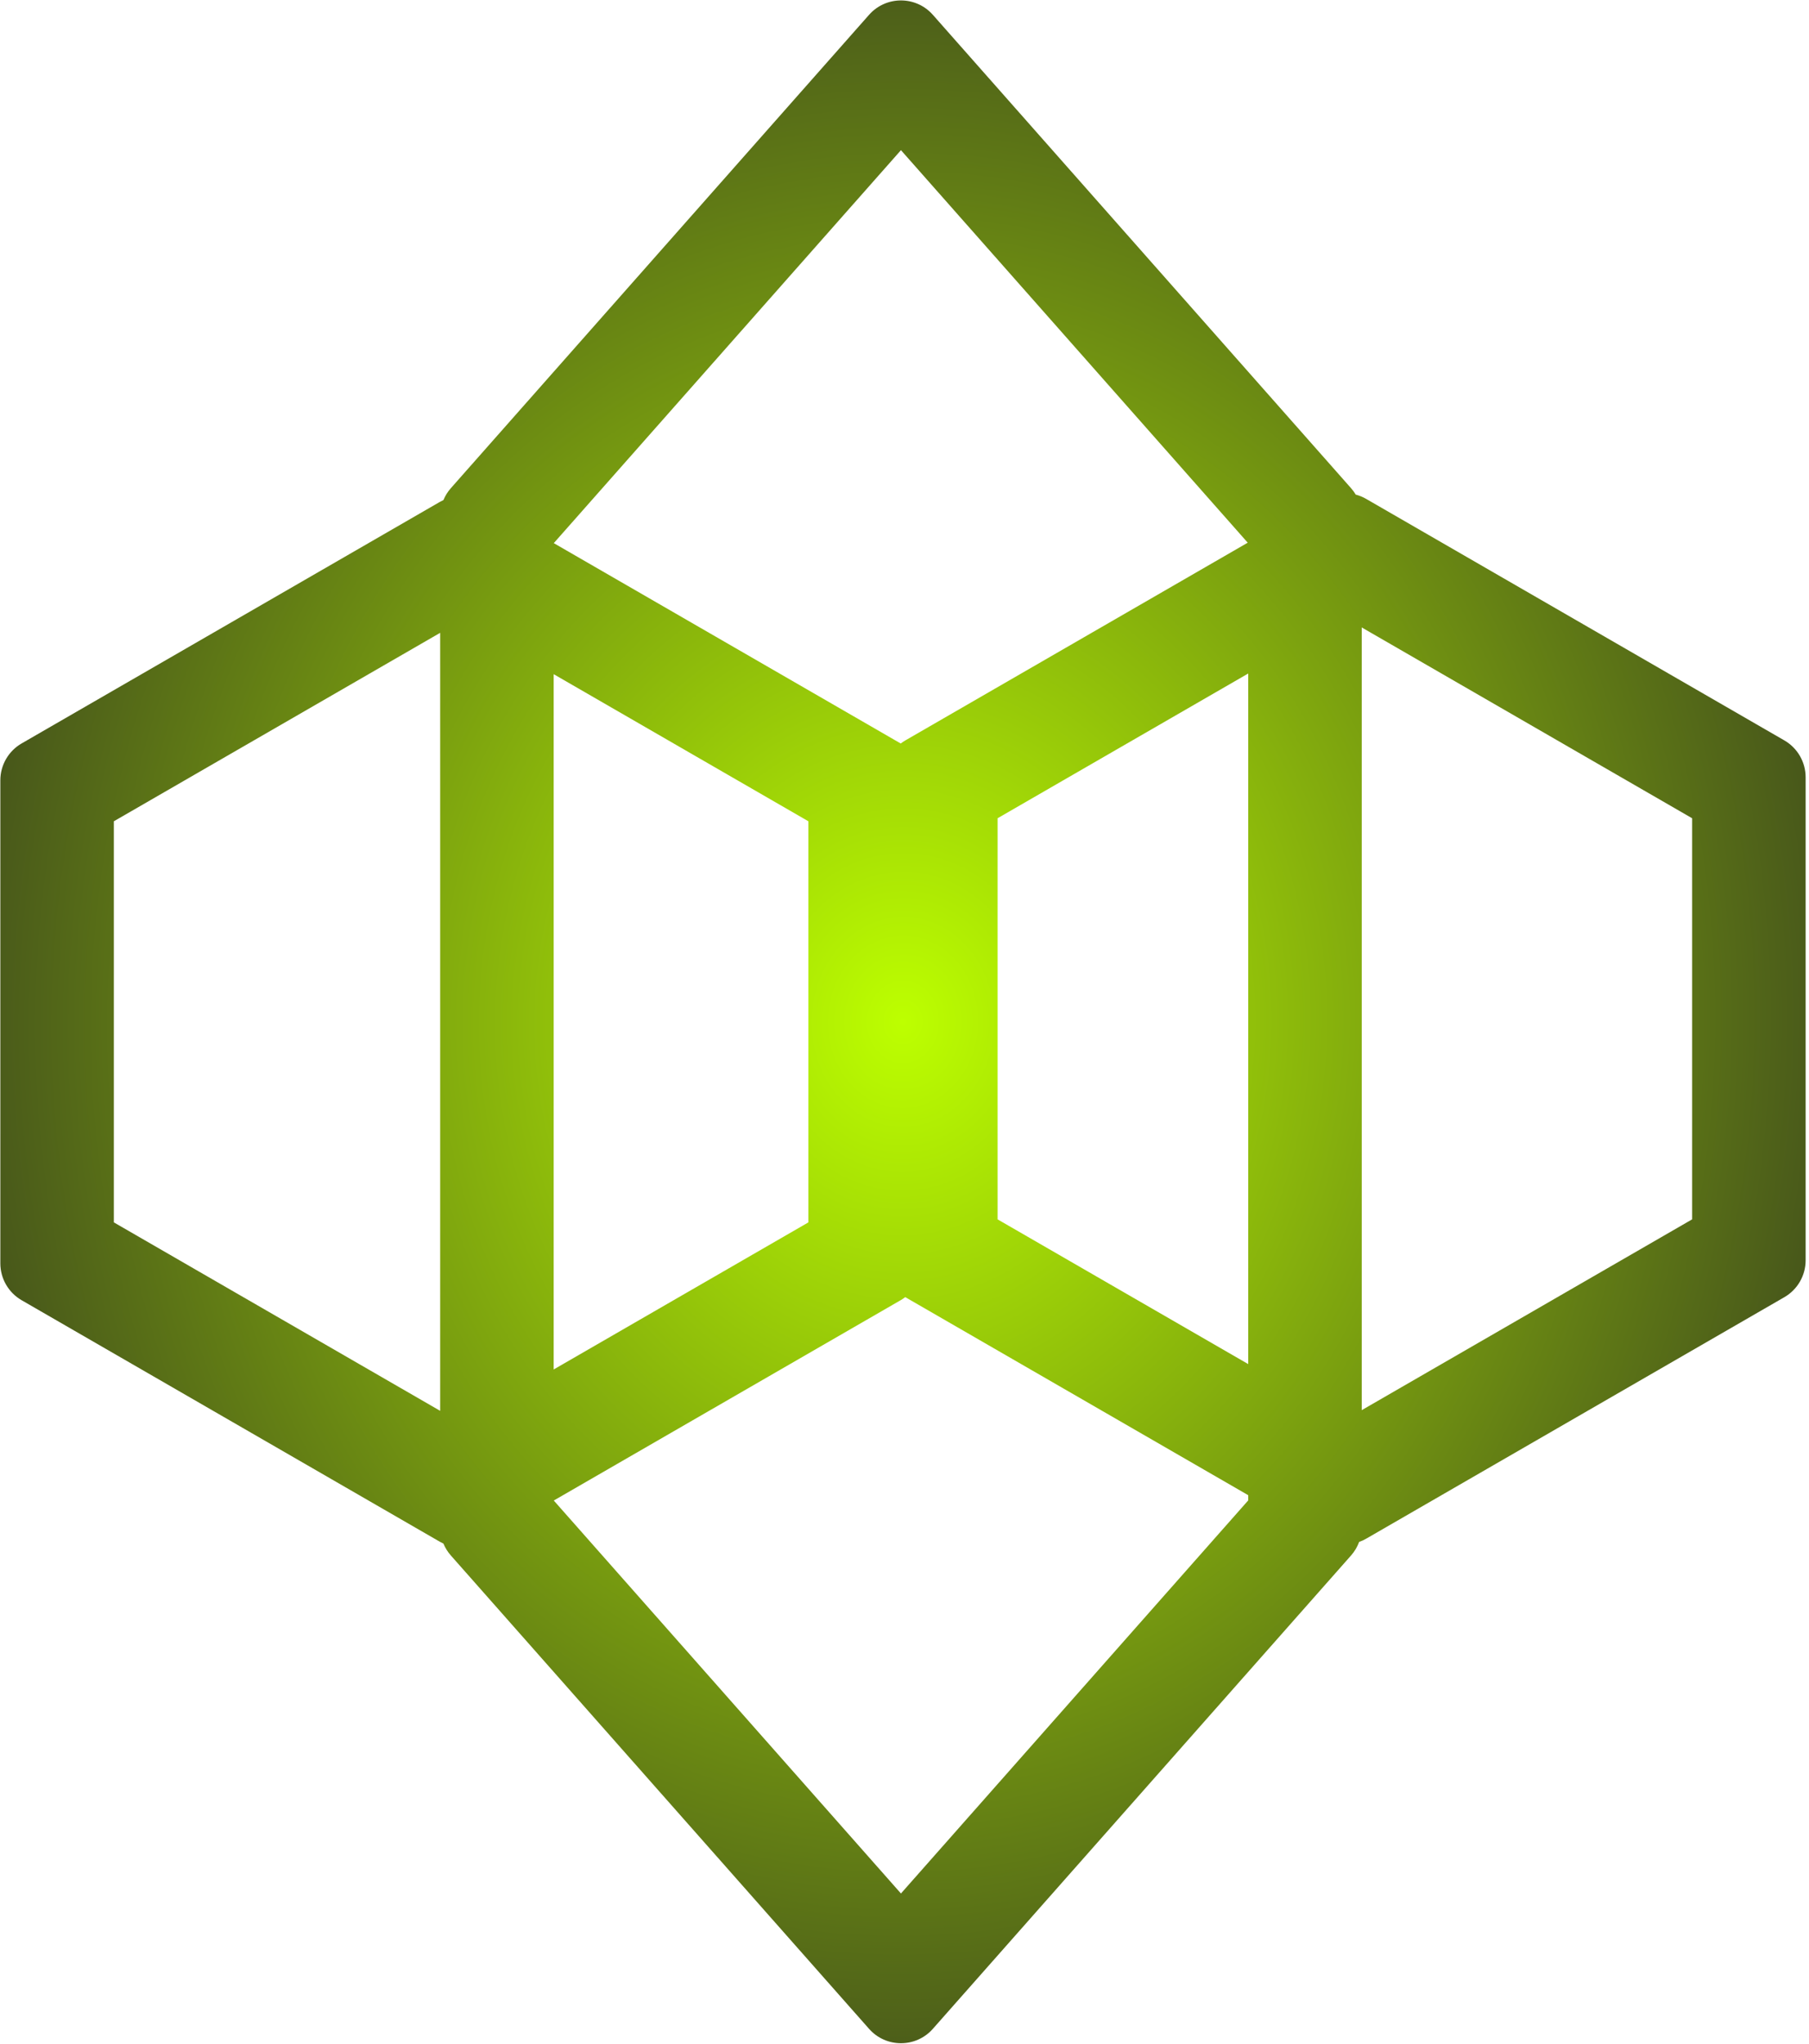 <svg width="255" height="288" viewBox="0 0 255 288" fill="none" xmlns="http://www.w3.org/2000/svg">
<path fill-rule="evenodd" clip-rule="evenodd" d="M127 21.162L78.062 76.541L126.952 104.768C126.957 104.771 126.963 104.774 126.968 104.777C127.175 104.619 127.393 104.473 127.621 104.341L175.882 76.478L127 21.162ZM191.107 69.701C190.917 69.382 190.697 69.08 190.448 68.798L131.496 2.088C129.108 -0.615 124.892 -0.615 122.504 2.088L63.552 68.798C63.11 69.298 62.758 69.864 62.507 70.471C62.335 70.549 62.166 70.636 62 70.732L3.048 104.768C1.192 105.84 0.048 107.821 0.048 109.964V178.036C0.048 180.179 1.192 182.16 3.048 183.232L62 217.268C62.166 217.364 62.335 217.451 62.507 217.529C62.758 218.136 63.11 218.702 63.552 219.202L122.504 285.912C124.892 288.615 129.108 288.615 131.496 285.912L190.448 219.202C190.946 218.639 191.329 217.992 191.584 217.298C191.923 217.178 192.255 217.025 192.573 216.841L251.525 182.805C253.382 181.734 254.525 179.753 254.525 177.609V109.537C254.525 107.394 253.382 105.413 251.525 104.341L192.573 70.305C192.107 70.036 191.614 69.835 191.107 69.701ZM175.952 94.913L140.621 115.311V171.836L175.952 192.234V94.913ZM191.952 198.725V88.422L238.525 115.311V171.836L191.952 198.725ZM175.952 210.709L127.621 182.805C127.616 182.802 127.61 182.799 127.605 182.796C127.399 182.954 127.181 183.1 126.952 183.232L78.062 211.459L127 266.838L175.952 211.443V210.709ZM16.048 172.262L62.048 198.821V89.18L16.048 115.738V172.262ZM78.048 95.008V192.991L113.952 172.262V115.738L78.048 95.008Z" fill="url(#paint0_radial_109_28)"/>
<defs>
<radialGradient id="paint0_radial_109_28" cx="0" cy="0" r="1" gradientUnits="userSpaceOnUse" gradientTransform="translate(127.287 144) rotate(91.59) scale(244.594 216.215)">
<stop stop-color="#BDFF00"/>
<stop offset="0.798" stop-color="#232323"/>
</radialGradient>
</defs>
</svg>
